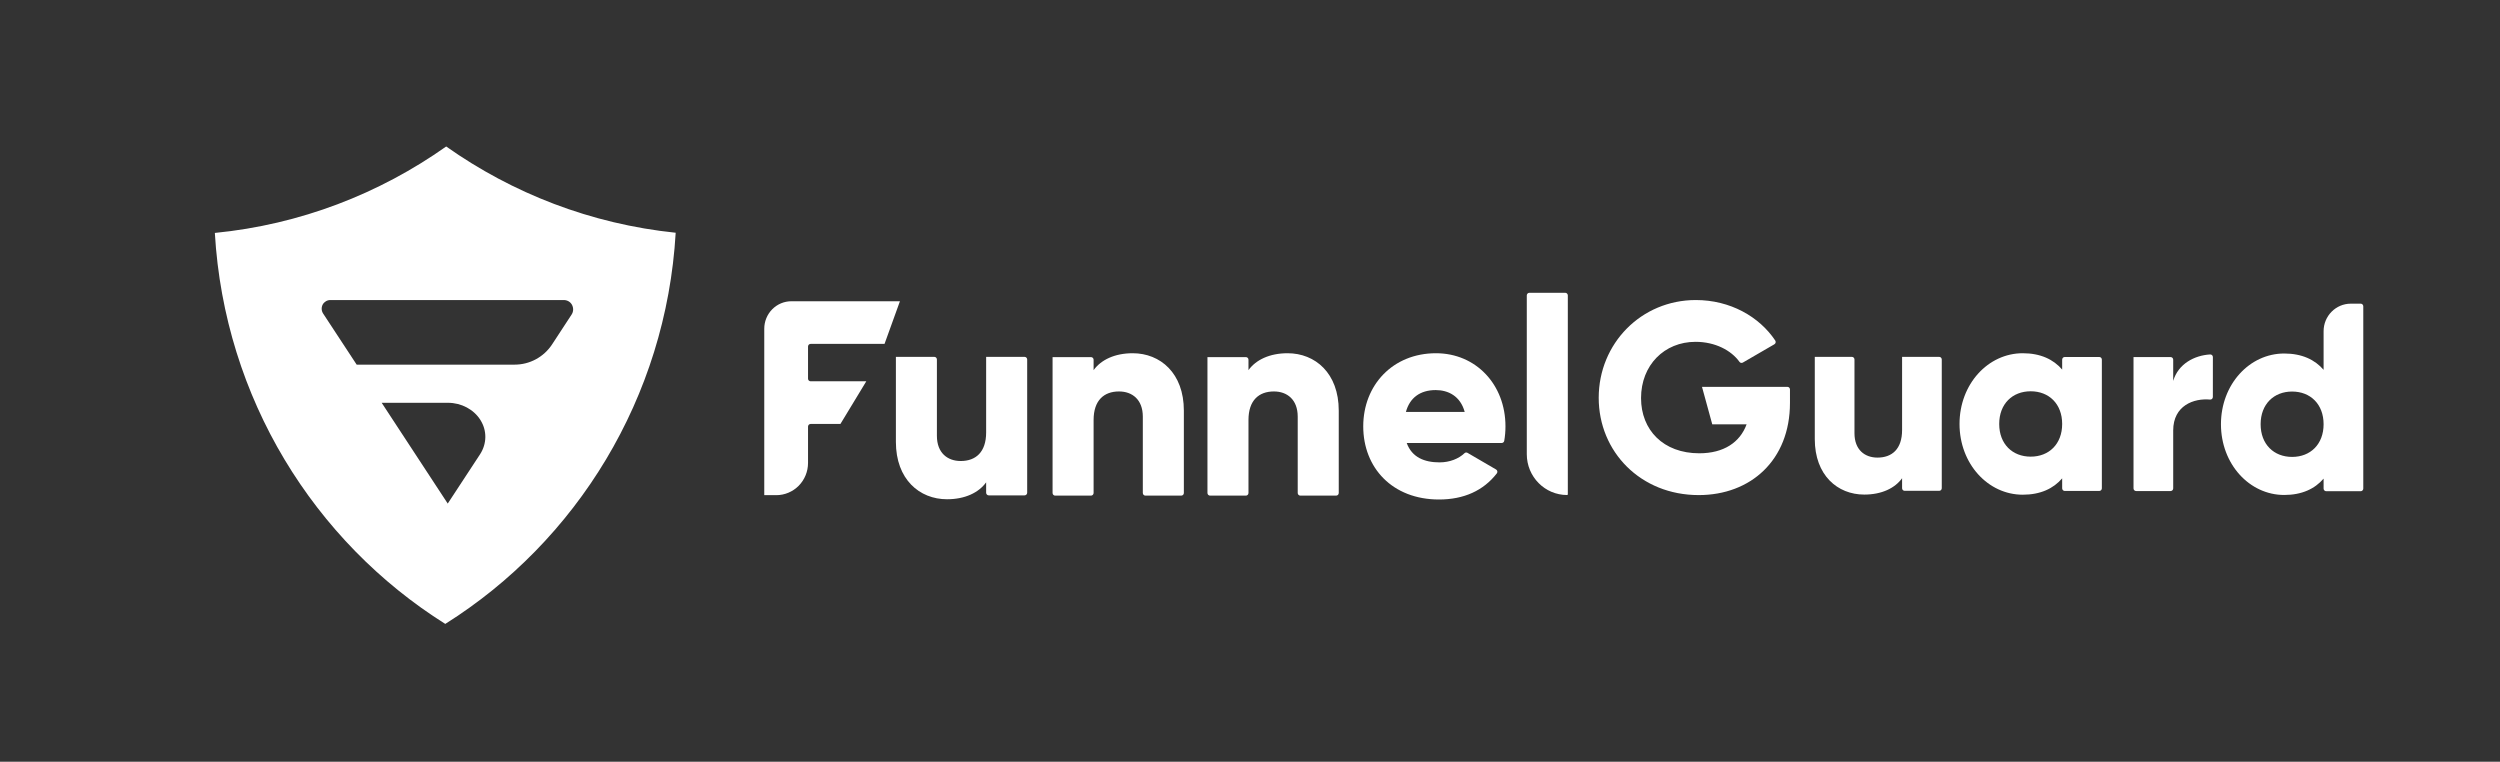 <svg width="256" height="78" viewBox="0 0 256 78" fill="none" xmlns="http://www.w3.org/2000/svg">
<rect x="0" y="0" width="256" height="78" fill="#333333" stroke="none"/>
<path fill-rule="evenodd" clip-rule="evenodd" d="M45.69 15C38.844 19.837 30.752 22.992 22 23.852C22.985 40.773 32.177 55.457 45.595 63.889C59.017 55.457 68.21 40.754 69.19 23.833C60.51 22.935 52.485 19.799 45.69 15ZM39.084 41.246L45.848 51.566C45.848 51.566 47.49 49.059 49.159 46.516C49.864 45.429 49.88 44.102 49.199 43.015C48.521 41.928 47.249 41.246 45.874 41.246H39.084ZM52.697 37.339C54.242 37.339 55.684 36.565 56.54 35.257C57.184 34.28 57.941 33.119 58.529 32.216C58.725 31.921 58.743 31.553 58.575 31.221C58.409 30.908 58.085 30.724 57.733 30.724H33.823C33.499 30.724 33.199 30.908 33.045 31.184C32.892 31.479 32.908 31.829 33.088 32.106C34.362 34.059 36.523 37.339 36.523 37.339H52.697Z" fill="white"/>
<path d="M90.576 35.215L92.153 30.848C92.153 30.848 85.092 30.848 81.038 30.848C80.302 30.848 79.595 31.144 79.075 31.671C78.554 32.199 78.261 32.914 78.261 33.66C78.261 39.138 78.261 50.705 78.261 50.705C78.261 50.705 78.792 50.705 79.489 50.705C80.353 50.705 81.18 50.357 81.79 49.739C82.399 49.121 82.742 48.283 82.742 47.41C82.742 45.896 82.742 44.302 82.742 43.681C82.742 43.611 82.77 43.543 82.82 43.492C82.869 43.442 82.936 43.414 83.006 43.414C83.793 43.414 86.059 43.414 86.059 43.414L88.709 39.044C88.709 39.044 84.162 39.044 83.006 39.044C82.861 39.044 82.742 38.925 82.742 38.776C82.742 38.075 82.742 36.186 82.742 35.483C82.742 35.336 82.861 35.215 83.006 35.215C84.375 35.215 90.576 35.215 90.576 35.215Z" fill="white"/>
<path d="M100.981 36.543V44.286C100.981 46.3 99.917 47.208 98.376 47.208C97.032 47.208 95.939 46.386 95.939 44.626V36.811C95.939 36.74 95.911 36.672 95.862 36.621C95.812 36.571 95.745 36.543 95.674 36.543C94.752 36.543 91.739 36.543 91.739 36.543V45.251C91.739 49.08 94.147 51.123 96.976 51.123C98.824 51.123 100.225 50.441 100.981 49.392C100.981 49.392 100.981 50.069 100.981 50.457C100.981 50.528 101.009 50.597 101.059 50.647C101.108 50.698 101.175 50.726 101.245 50.726C102.001 50.726 104.161 50.726 104.917 50.726C104.988 50.726 105.055 50.698 105.104 50.647C105.155 50.597 105.183 50.528 105.183 50.457C105.183 48.678 105.183 38.59 105.183 36.811C105.183 36.74 105.155 36.672 105.104 36.621C105.055 36.571 104.988 36.543 104.917 36.543C103.994 36.543 100.981 36.543 100.981 36.543Z" fill="white"/>
<path d="M115.989 36.171C114.14 36.171 112.741 36.852 111.985 37.901C111.985 37.901 111.985 37.226 111.985 36.836C111.985 36.765 111.955 36.697 111.906 36.646C111.857 36.597 111.789 36.568 111.719 36.568C110.796 36.568 107.783 36.568 107.783 36.568C107.783 36.568 107.783 48.529 107.783 50.482C107.783 50.553 107.811 50.623 107.86 50.672C107.91 50.723 107.977 50.752 108.047 50.752C108.803 50.752 110.963 50.752 111.719 50.752C111.789 50.752 111.857 50.723 111.906 50.672C111.955 50.623 111.985 50.553 111.985 50.482V43.007C111.985 40.993 113.049 40.085 114.588 40.085C115.933 40.085 117.025 40.908 117.025 42.667V50.482C117.025 50.553 117.053 50.623 117.103 50.672C117.152 50.723 117.22 50.752 117.29 50.752C118.045 50.752 120.207 50.752 120.961 50.752C121.108 50.752 121.227 50.631 121.227 50.482V42.043C121.227 38.213 118.818 36.171 115.989 36.171Z" fill="white"/>
<path d="M131.85 36.171C130.001 36.171 128.601 36.852 127.844 37.901C127.844 37.901 127.844 37.226 127.844 36.836C127.844 36.765 127.817 36.697 127.767 36.646C127.718 36.597 127.649 36.568 127.579 36.568C126.657 36.568 123.643 36.568 123.643 36.568C123.643 36.568 123.643 48.529 123.643 50.482C123.643 50.553 123.671 50.623 123.72 50.672C123.771 50.723 123.838 50.752 123.908 50.752C124.664 50.752 126.824 50.752 127.579 50.752C127.649 50.752 127.718 50.723 127.767 50.672C127.817 50.623 127.844 50.553 127.844 50.482V43.007C127.844 40.993 128.909 40.085 130.449 40.085C131.794 40.085 132.886 40.908 132.886 42.667V50.482C132.886 50.553 132.914 50.623 132.964 50.672C133.013 50.723 133.08 50.752 133.152 50.752C133.906 50.752 136.067 50.752 136.822 50.752C136.969 50.752 137.088 50.631 137.088 50.482V42.043C137.088 38.213 134.679 36.171 131.85 36.171Z" fill="white"/>
<path d="M144.048 45.362C144.048 45.362 152.316 45.362 153.773 45.362C153.901 45.362 154.011 45.27 154.034 45.142C154.118 44.669 154.16 44.175 154.16 43.659C154.16 39.377 151.135 36.171 147.045 36.171C142.621 36.171 139.596 39.433 139.596 43.659C139.596 47.887 142.565 51.149 147.354 51.149C149.899 51.149 151.906 50.24 153.277 48.472C153.324 48.41 153.342 48.332 153.327 48.257C153.313 48.18 153.265 48.115 153.2 48.077C152.545 47.694 150.829 46.694 150.274 46.371C150.171 46.312 150.04 46.329 149.957 46.414C149.381 46.962 148.467 47.347 147.41 47.347C145.869 47.347 144.582 46.836 144.048 45.362ZM143.964 42.185C144.356 40.737 145.421 39.944 147.017 39.944C148.278 39.944 149.538 40.539 149.986 42.185H143.964Z" fill="white"/>
<path d="M156.343 46.508C156.343 48.817 158.192 50.69 160.472 50.69C160.513 50.69 160.545 50.657 160.545 50.616C160.545 49.376 160.545 32.582 160.545 30.25C160.545 30.178 160.516 30.11 160.467 30.06C160.416 30.009 160.349 29.981 160.279 29.981C159.523 29.981 157.363 29.981 156.608 29.981C156.538 29.981 156.47 30.009 156.42 30.06C156.371 30.11 156.343 30.178 156.343 30.25C156.343 31.923 156.343 41.03 156.343 46.508Z" fill="white"/>
<path d="M183.293 39.88C183.293 39.81 183.266 39.742 183.216 39.691C183.166 39.64 183.1 39.613 183.029 39.613C181.54 39.613 174.284 39.613 174.284 39.613L175.336 43.453H178.852C178.175 45.292 176.522 46.417 174.002 46.417C170.319 46.417 168.043 44.029 168.043 40.765C168.043 37.39 170.427 35.003 173.623 35.003C175.646 35.003 177.283 35.886 178.119 37.049C178.196 37.163 178.348 37.198 178.466 37.128C179.108 36.758 181.018 35.647 181.697 35.254C181.761 35.217 181.806 35.155 181.823 35.083C181.839 35.011 181.827 34.934 181.787 34.873C180.15 32.422 177.168 30.724 173.65 30.724C168.07 30.724 163.708 35.167 163.708 40.737C163.708 46.252 167.989 50.697 173.948 50.697C179.258 50.697 183.293 47.13 183.293 41.258V39.88Z" fill="white"/>
<path d="M194.774 36.543V44.032C194.774 45.981 193.744 46.858 192.255 46.858C190.954 46.858 189.898 46.063 189.898 44.361V36.81C189.898 36.739 189.869 36.672 189.821 36.621C189.77 36.57 189.703 36.543 189.632 36.543C188.731 36.543 185.834 36.543 185.834 36.543V44.966C185.835 48.669 188.164 50.645 190.9 50.645C192.688 50.645 194.042 49.986 194.774 48.971C194.774 48.971 194.774 49.614 194.774 49.993C194.774 50.064 194.801 50.132 194.851 50.182C194.901 50.233 194.969 50.261 195.039 50.261C195.775 50.261 197.836 50.261 198.573 50.261C198.642 50.261 198.71 50.233 198.76 50.182C198.81 50.132 198.837 50.064 198.837 49.993C198.837 48.25 198.837 38.553 198.837 36.81C198.837 36.739 198.81 36.672 198.76 36.621C198.71 36.57 198.642 36.543 198.573 36.543C197.67 36.543 194.774 36.543 194.774 36.543Z" fill="white"/>
<path d="M211.432 36.555C211.361 36.555 211.293 36.583 211.245 36.633C211.195 36.684 211.166 36.751 211.166 36.823C211.166 37.201 211.166 37.844 211.166 37.844C210.273 36.802 208.945 36.171 207.13 36.171C203.581 36.171 200.655 39.326 200.655 43.414C200.655 47.503 203.581 50.658 207.13 50.658C208.945 50.658 210.273 50.026 211.166 48.983C211.166 48.983 211.166 49.627 211.166 50.005C211.166 50.076 211.195 50.145 211.245 50.194C211.293 50.245 211.361 50.274 211.432 50.274C212.167 50.274 214.23 50.274 214.965 50.274C215.035 50.274 215.103 50.245 215.152 50.194C215.202 50.145 215.23 50.076 215.23 50.005C215.23 48.262 215.23 38.565 215.23 36.823C215.23 36.751 215.202 36.684 215.152 36.633C215.103 36.583 215.035 36.555 214.965 36.555C214.23 36.555 212.167 36.555 211.432 36.555ZM207.943 46.761C206.073 46.761 204.719 45.472 204.719 43.414C204.719 41.356 206.073 40.067 207.943 40.067C209.812 40.067 211.166 41.356 211.166 43.414C211.166 45.472 209.812 46.761 207.943 46.761Z" fill="white"/>
<path d="M222.536 39.005C222.536 39.005 222.536 37.466 222.536 36.831C222.536 36.76 222.508 36.693 222.458 36.642C222.409 36.591 222.341 36.564 222.271 36.564C221.369 36.564 218.472 36.564 218.472 36.564C218.472 36.564 218.472 48.097 218.472 50.014C218.472 50.085 218.5 50.154 218.549 50.203C218.599 50.254 218.667 50.282 218.737 50.282C219.472 50.282 221.534 50.282 222.271 50.282C222.341 50.282 222.409 50.254 222.458 50.203C222.508 50.154 222.536 50.085 222.536 50.014V44.081C222.536 41.519 224.656 40.764 226.306 40.916C226.381 40.924 226.455 40.9 226.511 40.849C226.566 40.798 226.597 40.725 226.597 40.65C226.599 39.796 226.599 37.38 226.599 36.563C226.599 36.49 226.569 36.42 226.518 36.369C226.466 36.32 226.396 36.292 226.324 36.295C224.701 36.386 223.048 37.266 222.536 39.005Z" fill="white"/>
<path d="M240.725 31.095C239.184 31.095 237.936 32.359 237.936 33.918C237.936 35.778 237.936 37.871 237.936 37.871C237.042 36.829 235.716 36.199 233.9 36.199C230.352 36.199 227.426 39.354 227.426 43.441C227.426 47.53 230.352 50.685 233.9 50.685C235.716 50.685 237.042 50.053 237.936 49.011C237.936 49.011 237.936 49.654 237.936 50.032C237.936 50.103 237.964 50.172 238.014 50.221C238.063 50.272 238.131 50.301 238.201 50.301C238.938 50.301 240.999 50.301 241.735 50.301C241.805 50.301 241.873 50.272 241.921 50.221C241.971 50.172 242 50.103 242 50.032C242 47.884 242 33.511 242 31.363C242 31.291 241.971 31.224 241.921 31.173C241.873 31.122 241.805 31.095 241.735 31.095C241.503 31.095 241.138 31.095 240.725 31.095ZM234.712 46.788C232.844 46.788 231.489 45.499 231.489 43.441C231.489 41.383 232.844 40.094 234.712 40.094C236.582 40.094 237.936 41.383 237.936 43.441C237.936 45.499 236.582 46.788 234.712 46.788Z" fill="white"/>
</svg>

